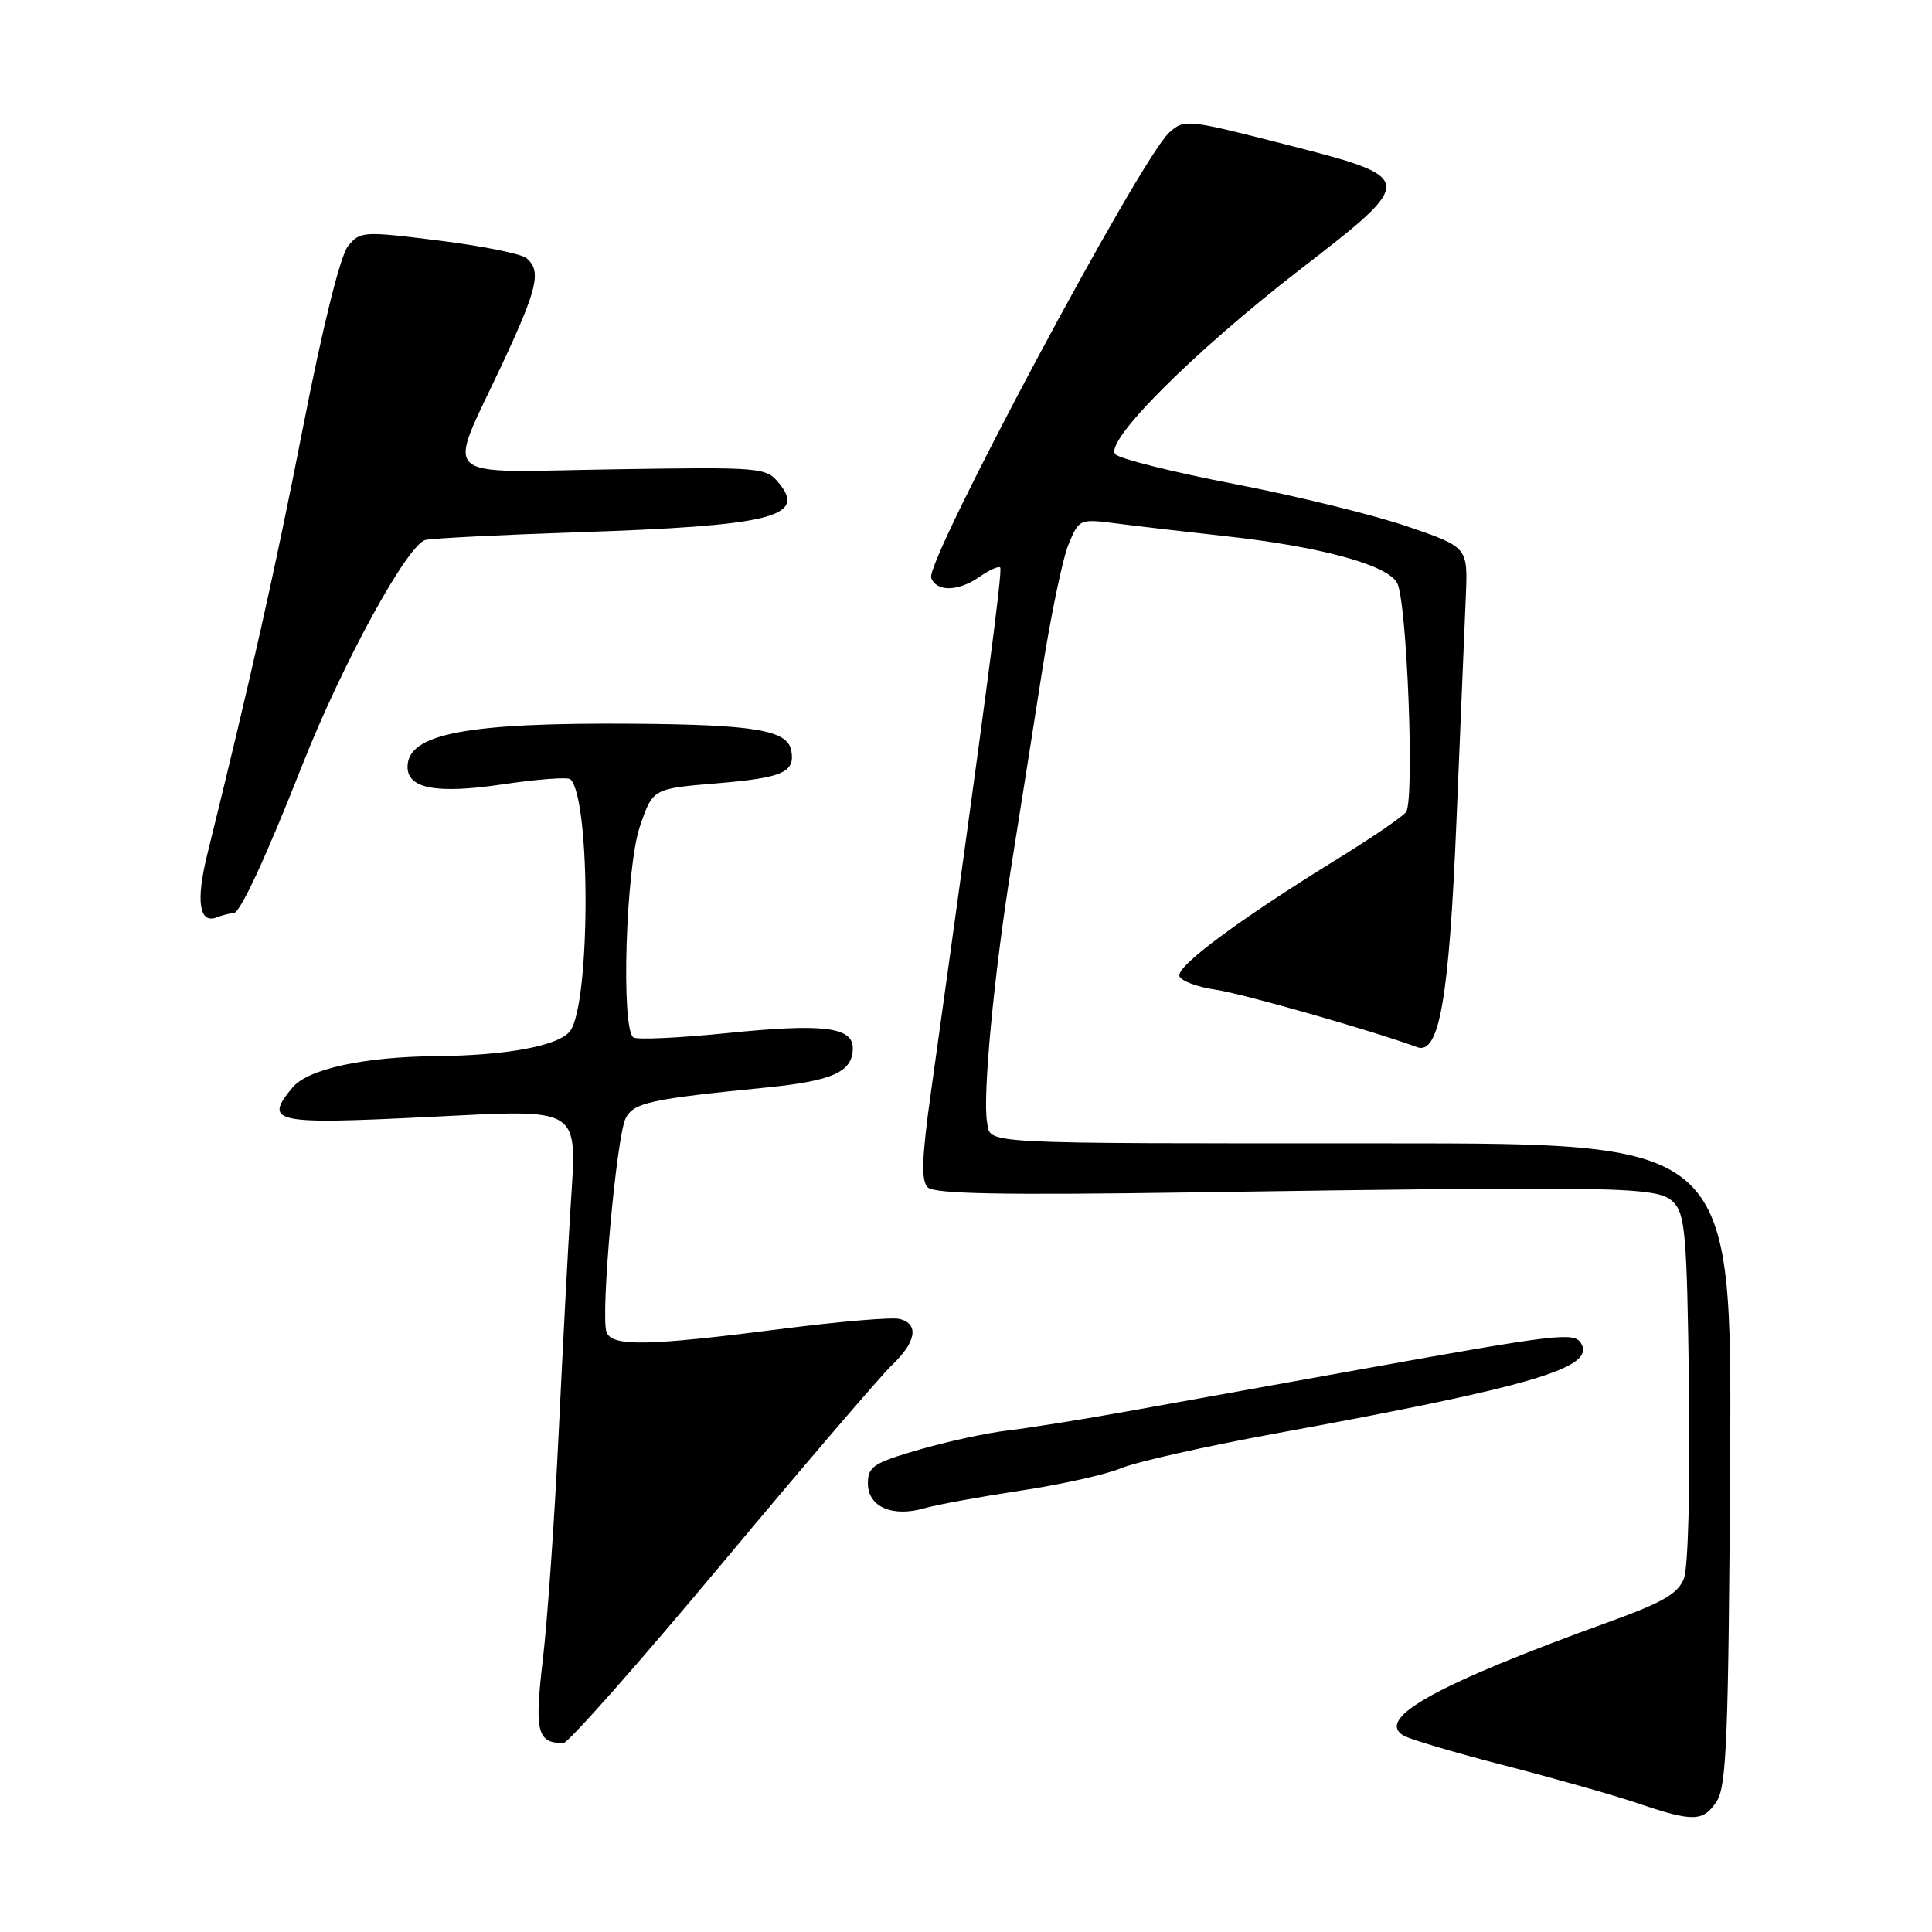 <?xml version="1.0" encoding="UTF-8" standalone="no"?>
<!DOCTYPE svg PUBLIC "-//W3C//DTD SVG 1.1//EN" "http://www.w3.org/Graphics/SVG/1.1/DTD/svg11.dtd" >
<svg xmlns="http://www.w3.org/2000/svg" xmlns:xlink="http://www.w3.org/1999/xlink" version="1.1" viewBox="0 0 256 256">
 <g >
 <path fill="currentColor"
d=" M 227.48 238.67 C 228.78 236.69 229.04 229.98 229.25 193.92 C 229.50 151.50 229.50 151.50 184.00 151.50 C 128.77 151.50 131.35 151.63 130.80 148.75 C 130.17 145.43 131.69 129.26 133.97 115.00 C 135.07 108.12 136.91 96.43 138.07 89.01 C 139.23 81.59 140.81 73.99 141.59 72.12 C 143.01 68.72 143.01 68.72 148.26 69.40 C 151.14 69.77 157.45 70.50 162.27 71.03 C 174.91 72.41 183.85 74.84 185.13 77.25 C 186.43 79.67 187.46 106.06 186.31 107.60 C 185.87 108.21 181.68 111.07 177.00 113.95 C 164.14 121.89 155.85 128.04 156.28 129.34 C 156.49 129.98 158.65 130.79 161.08 131.14 C 164.63 131.65 182.00 136.61 187.76 138.75 C 190.71 139.85 192.02 132.33 192.99 108.74 C 193.52 95.96 194.08 82.58 194.23 79.00 C 194.50 72.50 194.50 72.50 186.50 69.76 C 182.10 68.25 171.84 65.73 163.70 64.16 C 155.56 62.59 148.41 60.81 147.80 60.20 C 146.19 58.59 158.06 46.70 172.29 35.69 C 187.81 23.69 187.80 23.60 170.23 19.11 C 157.27 15.80 156.92 15.76 154.92 17.57 C 151.08 21.05 122.56 74.40 123.39 76.57 C 124.11 78.46 127.00 78.39 129.84 76.40 C 131.10 75.52 132.31 74.98 132.53 75.20 C 132.88 75.54 130.64 92.50 123.34 144.83 C 122.13 153.49 122.04 156.44 122.93 157.33 C 123.80 158.20 132.82 158.37 157.80 158.00 C 215.31 157.15 219.67 157.23 221.72 159.28 C 223.30 160.87 223.53 163.56 223.80 183.83 C 223.97 196.81 223.69 207.69 223.14 209.13 C 222.37 211.15 220.38 212.31 213.34 214.86 C 190.43 223.15 182.25 227.65 185.93 229.95 C 186.71 230.44 192.79 232.24 199.43 233.95 C 206.07 235.67 213.97 237.91 217.00 238.94 C 224.36 241.44 225.69 241.41 227.48 238.67 Z  M 95.61 207.25 C 106.51 194.19 116.69 182.31 118.22 180.85 C 121.41 177.81 121.80 175.44 119.22 174.77 C 118.24 174.51 111.15 175.11 103.47 176.10 C 85.76 178.37 81.11 178.45 80.37 176.52 C 79.54 174.36 81.69 150.44 82.92 148.14 C 84.02 146.09 86.13 145.63 101.75 144.08 C 110.37 143.21 113.00 142.00 113.00 138.90 C 113.00 136.07 109.08 135.60 96.34 136.89 C 90.04 137.53 84.46 137.79 83.94 137.47 C 82.26 136.42 82.91 115.03 84.79 109.50 C 86.50 104.50 86.50 104.50 94.90 103.80 C 103.74 103.07 105.40 102.34 104.84 99.43 C 104.33 96.75 99.99 96.02 84.00 95.90 C 61.81 95.73 54.00 97.22 54.00 101.62 C 54.00 104.51 57.89 105.22 66.60 103.93 C 71.23 103.24 75.27 102.94 75.59 103.26 C 78.28 105.95 78.24 132.92 75.55 136.60 C 74.13 138.55 67.21 139.86 57.89 139.94 C 48.18 140.03 40.80 141.64 38.75 144.11 C 34.91 148.74 36.22 149.02 56.64 148.01 C 77.35 146.99 76.45 146.42 75.60 160.00 C 75.27 165.22 74.56 178.72 74.02 190.00 C 73.48 201.28 72.54 214.73 71.93 219.89 C 70.81 229.49 71.16 230.94 74.64 230.98 C 75.27 230.99 84.71 220.31 95.61 207.25 Z  M 135.20 197.52 C 140.54 196.72 146.53 195.39 148.53 194.55 C 150.52 193.72 159.66 191.66 168.83 189.98 C 203.12 183.70 211.49 181.23 209.49 177.98 C 208.57 176.49 206.44 176.74 180.50 181.41 C 169.50 183.39 155.55 185.90 149.50 186.99 C 143.45 188.08 136.25 189.23 133.50 189.55 C 130.75 189.87 125.46 191.02 121.75 192.10 C 115.74 193.84 115.00 194.33 115.00 196.56 C 115.00 199.66 118.24 201.08 122.49 199.85 C 124.15 199.37 129.87 198.33 135.20 197.52 Z  M 30.95 121.00 C 31.81 121.00 35.19 113.72 40.01 101.50 C 45.38 87.86 54.06 72.01 56.41 71.54 C 57.56 71.31 66.60 70.86 76.50 70.53 C 102.01 69.68 106.86 68.51 103.28 64.10 C 101.51 61.92 101.13 61.88 81.19 62.19 C 57.58 62.55 59.16 64.05 66.55 48.23 C 71.25 38.17 71.77 35.89 69.75 34.20 C 69.06 33.63 63.83 32.58 58.13 31.87 C 48.09 30.62 47.71 30.64 46.11 32.62 C 45.10 33.86 42.77 43.24 40.16 56.58 C 36.43 75.62 33.33 89.46 27.46 113.23 C 25.94 119.42 26.39 122.45 28.71 121.56 C 29.51 121.25 30.52 121.00 30.95 121.00 Z "/>
</g>
</svg>